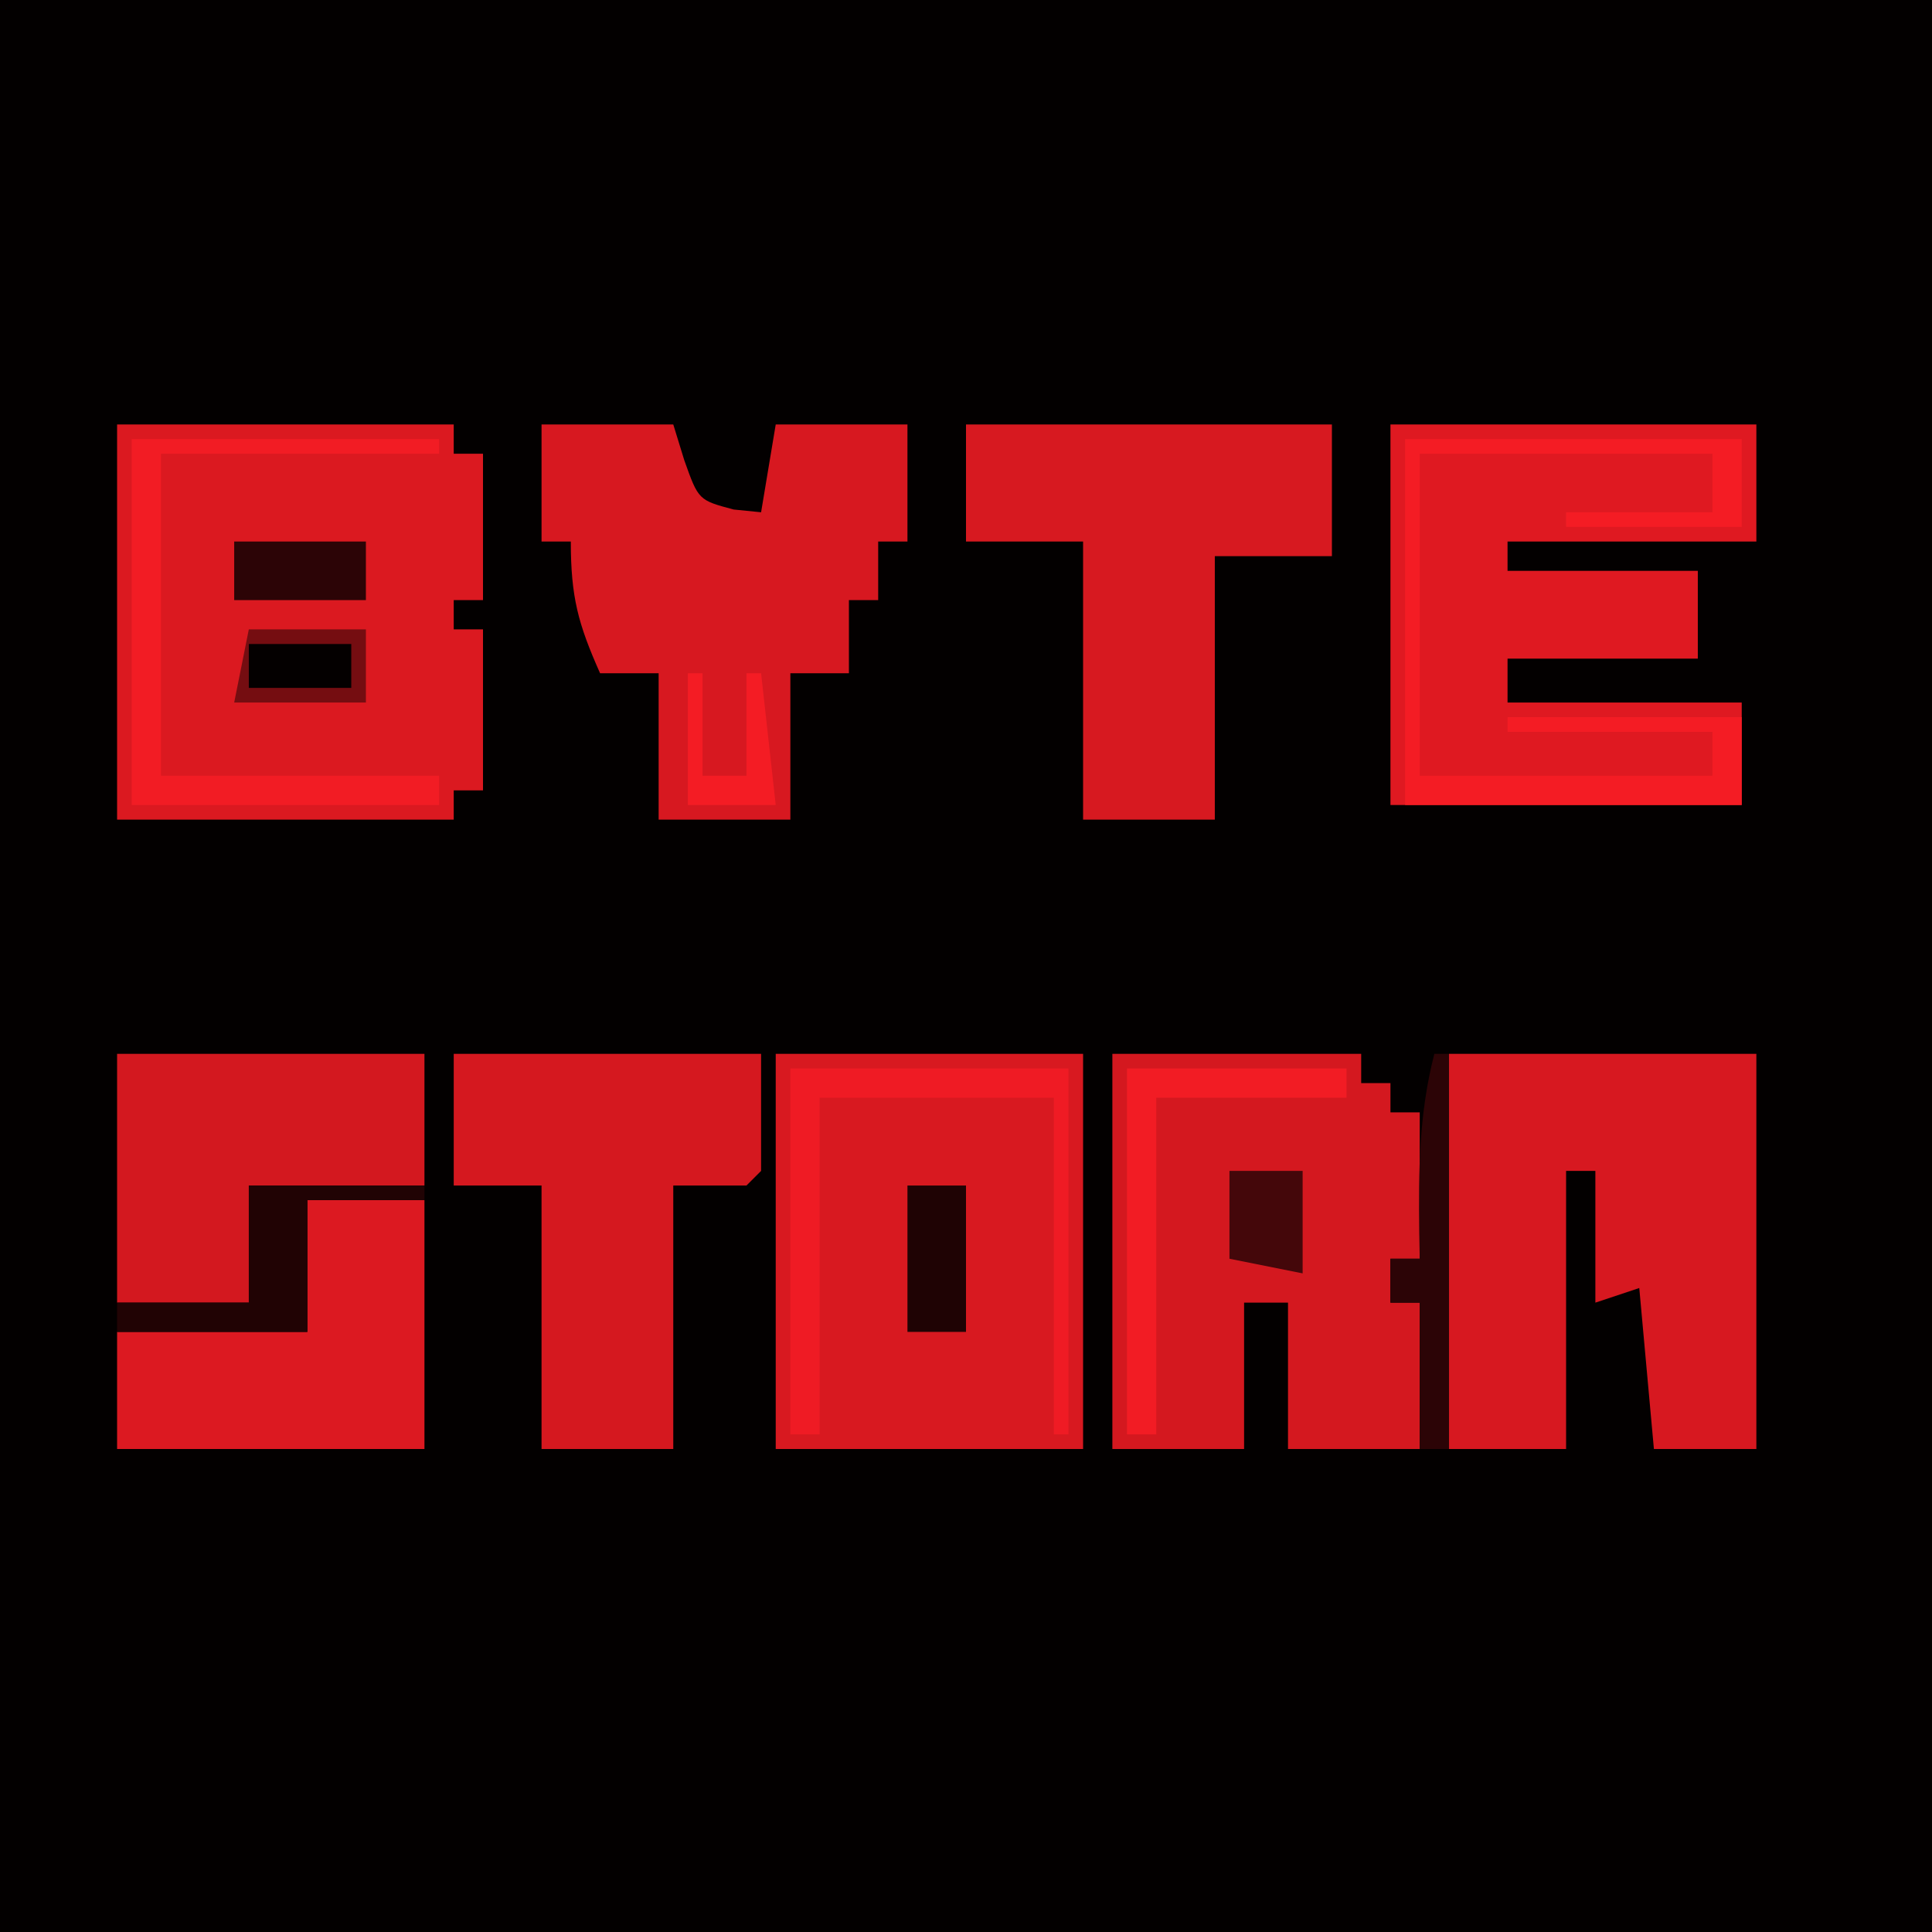 <?xml version="1.0" encoding="UTF-8"?>
<svg version="1.1" xmlns="http://www.w3.org/2000/svg" width="132" height="132">
<path d="M0 0 C43.56 0 87.12 0 132 0 C132 43.56 132 87.12 132 132 C88.44 132 44.88 132 0 132 C0 88.44 0 44.88 0 0 Z " fill="#030000" transform="translate(0,0)"/>
<path d="M0 0 C7.59 0 15.18 0 23 0 C23 0.66 23 1.32 23 2 C23.66 2 24.32 2 25 2 C25 5.3 25 8.6 25 12 C24.34 12 23.68 12 23 12 C23 12.66 23 13.32 23 14 C23.66 14 24.32 14 25 14 C25 17.63 25 21.26 25 25 C24.34 25 23.68 25 23 25 C23 25.66 23 26.32 23 27 C15.41 27 7.82 27 0 27 C0 18.09 0 9.18 0 0 Z " fill="#DB1920" transform="translate(8,29)"/>
<path d="M0 0 C6.93 0 13.86 0 21 0 C21 8.91 21 17.82 21 27 C14.07 27 7.14 27 0 27 C0 18.09 0 9.18 0 0 Z " fill="#D81920" transform="translate(53,72)"/>
<path d="M0 0 C8.25 0 16.5 0 25 0 C25 2.64 25 5.28 25 8 C19.39 8 13.78 8 8 8 C8 8.66 8 9.32 8 10 C12.29 10 16.58 10 21 10 C21 11.98 21 13.96 21 16 C16.71 16 12.42 16 8 16 C8 16.99 8 17.98 8 19 C13.28 19 18.56 19 24 19 C24 21.31 24 23.62 24 26 C16.08 26 8.16 26 0 26 C0 17.42 0 8.84 0 0 Z " fill="#DF1921" transform="translate(95,29)"/>
<path d="M0 0 C5.61 0 11.22 0 17 0 C17 0.66 17 1.32 17 2 C17.66 2 18.32 2 19 2 C19 2.66 19 3.32 19 4 C19.66 4 20.32 4 21 4 C21 7.3 21 10.6 21 14 C20.34 14 19.68 14 19 14 C19 14.99 19 15.98 19 17 C19.66 17 20.32 17 21 17 C21 20.3 21 23.6 21 27 C18.03 27 15.06 27 12 27 C12 23.7 12 20.4 12 17 C11.01 17 10.02 17 9 17 C9 20.3 9 23.6 9 27 C6.03 27 3.06 27 0 27 C0 18.09 0 9.18 0 0 Z " fill="#D4181F" transform="translate(76,72)"/>
<path d="M0 0 C6.93 0 13.86 0 21 0 C21 8.91 21 17.82 21 27 C18.69 27 16.38 27 14 27 C13.67 23.37 13.34 19.74 13 16 C12.01 16.33 11.02 16.66 10 17 C10 14.03 10 11.06 10 8 C9.34 8 8.68 8 8 8 C8 14.27 8 20.54 8 27 C5.36 27 2.72 27 0 27 C0 18.09 0 9.18 0 0 Z " fill="#D71820" transform="translate(99,72)"/>
<path d="M0 0 C2.97 0 5.94 0 9 0 C9.248 0.804 9.495 1.609 9.75 2.438 C10.722 5.171 10.722 5.171 13.125 5.812 C14.053 5.905 14.053 5.905 15 6 C15.33 4.02 15.66 2.04 16 0 C18.97 0 21.94 0 25 0 C25 2.64 25 5.28 25 8 C24.34 8 23.68 8 23 8 C23 9.32 23 10.64 23 12 C22.34 12 21.68 12 21 12 C21 13.65 21 15.3 21 17 C19.68 17 18.36 17 17 17 C17 20.3 17 23.6 17 27 C14.03 27 11.06 27 8 27 C8 23.7 8 20.4 8 17 C6.68 17 5.36 17 4 17 C2.502 13.629 2 11.796 2 8 C1.34 8 0.68 8 0 8 C0 5.36 0 2.72 0 0 Z " fill="#D71820" transform="translate(37,29)"/>
<path d="M0 0 C8.25 0 16.5 0 25 0 C25 2.97 25 5.94 25 9 C22.36 9 19.72 9 17 9 C17 14.94 17 20.88 17 27 C14.03 27 11.06 27 8 27 C8 20.73 8 14.46 8 8 C5.36 8 2.72 8 0 8 C0 5.36 0 2.72 0 0 Z " fill="#D71920" transform="translate(66,29)"/>
<path d="M0 0 C6.93 0 13.86 0 21 0 C21 2.64 21 5.28 21 8 C20.67 8.33 20.34 8.66 20 9 C18.35 9 16.7 9 15 9 C15 14.94 15 20.88 15 27 C12.03 27 9.06 27 6 27 C6 21.06 6 15.12 6 9 C4.02 9 2.04 9 0 9 C0 6.03 0 3.06 0 0 Z " fill="#D5181F" transform="translate(31,72)"/>
<path d="M0 0 C6.93 0 13.86 0 21 0 C21 2.97 21 5.94 21 9 C17.04 9 13.08 9 9 9 C9 11.64 9 14.28 9 17 C6.03 17 3.06 17 0 17 C0 11.39 0 5.78 0 0 Z " fill="#D3181F" transform="translate(8,72)"/>
<path d="M0 0 C2.64 0 5.28 0 8 0 C8 5.61 8 11.22 8 17 C1.07 17 -5.86 17 -13 17 C-13 14.36 -13 11.72 -13 9 C-8.71 9 -4.42 9 0 9 C0 6.03 0 3.06 0 0 Z " fill="#DC1921" transform="translate(21,82)"/>
<path d="M0 0 C7.59 0 15.18 0 23 0 C23 1.98 23 3.96 23 6 C19.04 6 15.08 6 11 6 C11 5.67 11 5.34 11 5 C14.3 5 17.6 5 21 5 C21 3.68 21 2.36 21 1 C14.4 1 7.8 1 1 1 C1 8.26 1 15.52 1 23 C7.6 23 14.2 23 21 23 C21 22.01 21 21.02 21 20 C16.38 20 11.76 20 7 20 C7 19.67 7 19.34 7 19 C12.28 19 17.56 19 23 19 C23 20.98 23 22.96 23 25 C15.41 25 7.82 25 0 25 C0 16.75 0 8.5 0 0 Z " fill="#F41C24" transform="translate(96,30)"/>
<path d="M0 0 C6.27 0 12.54 0 19 0 C19 8.25 19 16.5 19 25 C18.67 25 18.34 25 18 25 C18 17.41 18 9.82 18 2 C12.72 2 7.44 2 2 2 C2 9.59 2 17.18 2 25 C1.34 25 0.68 25 0 25 C0 16.75 0 8.5 0 0 Z " fill="#EF1B24" transform="translate(54,73)"/>
<path d="M0 0 C6.93 0 13.86 0 21 0 C21 0.33 21 0.66 21 1 C14.73 1 8.46 1 2 1 C2 8.26 2 15.52 2 23 C8.27 23 14.54 23 21 23 C21 23.66 21 24.32 21 25 C14.07 25 7.14 25 0 25 C0 16.75 0 8.5 0 0 Z " fill="#F21C24" transform="translate(9,30)"/>
<path d="M0 0 C4.95 0 9.9 0 15 0 C15 0.66 15 1.32 15 2 C10.71 2 6.42 2 2 2 C2 9.59 2 17.18 2 25 C1.34 25 0.68 25 0 25 C0 16.75 0 8.5 0 0 Z " fill="#F21C24" transform="translate(77,73)"/>
<path d="M0 0 C3.96 0 7.92 0 12 0 C12 0.33 12 0.66 12 1 C9.36 1 6.72 1 4 1 C4 3.97 4 6.94 4 10 C-0.29 10 -4.58 10 -9 10 C-9 9.34 -9 8.68 -9 8 C-6.03 8 -3.06 8 0 8 C0 5.36 0 2.72 0 0 Z " fill="#210304" transform="translate(17,81)"/>
<path d="M0 0 C0.33 0 0.66 0 1 0 C1 8.91 1 17.82 1 27 C0.34 27 -0.32 27 -1 27 C-1 23.7 -1 20.4 -1 17 C-1.66 17 -2.32 17 -3 17 C-3 16.01 -3 15.02 -3 14 C-2.34 14 -1.68 14 -1 14 C-1.012 13.408 -1.023 12.817 -1.035 12.207 C-1.083 7.998 -1.06 4.108 0 0 Z " fill="#2C0406" transform="translate(98,72)"/>
<path d="M0 0 C2.64 0 5.28 0 8 0 C8 1.65 8 3.3 8 5 C5.03 5 2.06 5 -1 5 C-0.67 3.35 -0.34 1.7 0 0 Z " fill="#750D11" transform="translate(17,43)"/>
<path d="M0 0 C1.32 0 2.64 0 4 0 C4 3.3 4 6.6 4 10 C2.68 10 1.36 10 0 10 C0 6.7 0 3.4 0 0 Z " fill="#1F0304" transform="translate(62,81)"/>
<path d="M0 0 C2.97 0 5.94 0 9 0 C9 1.32 9 2.64 9 4 C6.03 4 3.06 4 0 4 C0 2.68 0 1.36 0 0 Z " fill="#2C0406" transform="translate(16,37)"/>
<path d="M0 0 C1.65 0 3.3 0 5 0 C5 2.31 5 4.62 5 7 C3.35 6.67 1.7 6.34 0 6 C0 4.02 0 2.04 0 0 Z " fill="#44070A" transform="translate(84,80)"/>
<path d="M0 0 C0.33 0 0.66 0 1 0 C1 2.31 1 4.62 1 7 C1.99 7 2.98 7 4 7 C4 4.69 4 2.38 4 0 C4.33 0 4.66 0 5 0 C5.33 2.97 5.66 5.94 6 9 C4.02 9 2.04 9 0 9 C0 6.03 0 3.06 0 0 Z " fill="#F41C24" transform="translate(47,46)"/>
<path d="M0 0 C2.31 0 4.62 0 7 0 C7 0.99 7 1.98 7 3 C4.69 3 2.38 3 0 3 C0 2.01 0 1.02 0 0 Z " fill="#040000" transform="translate(17,44)"/>
</svg>
